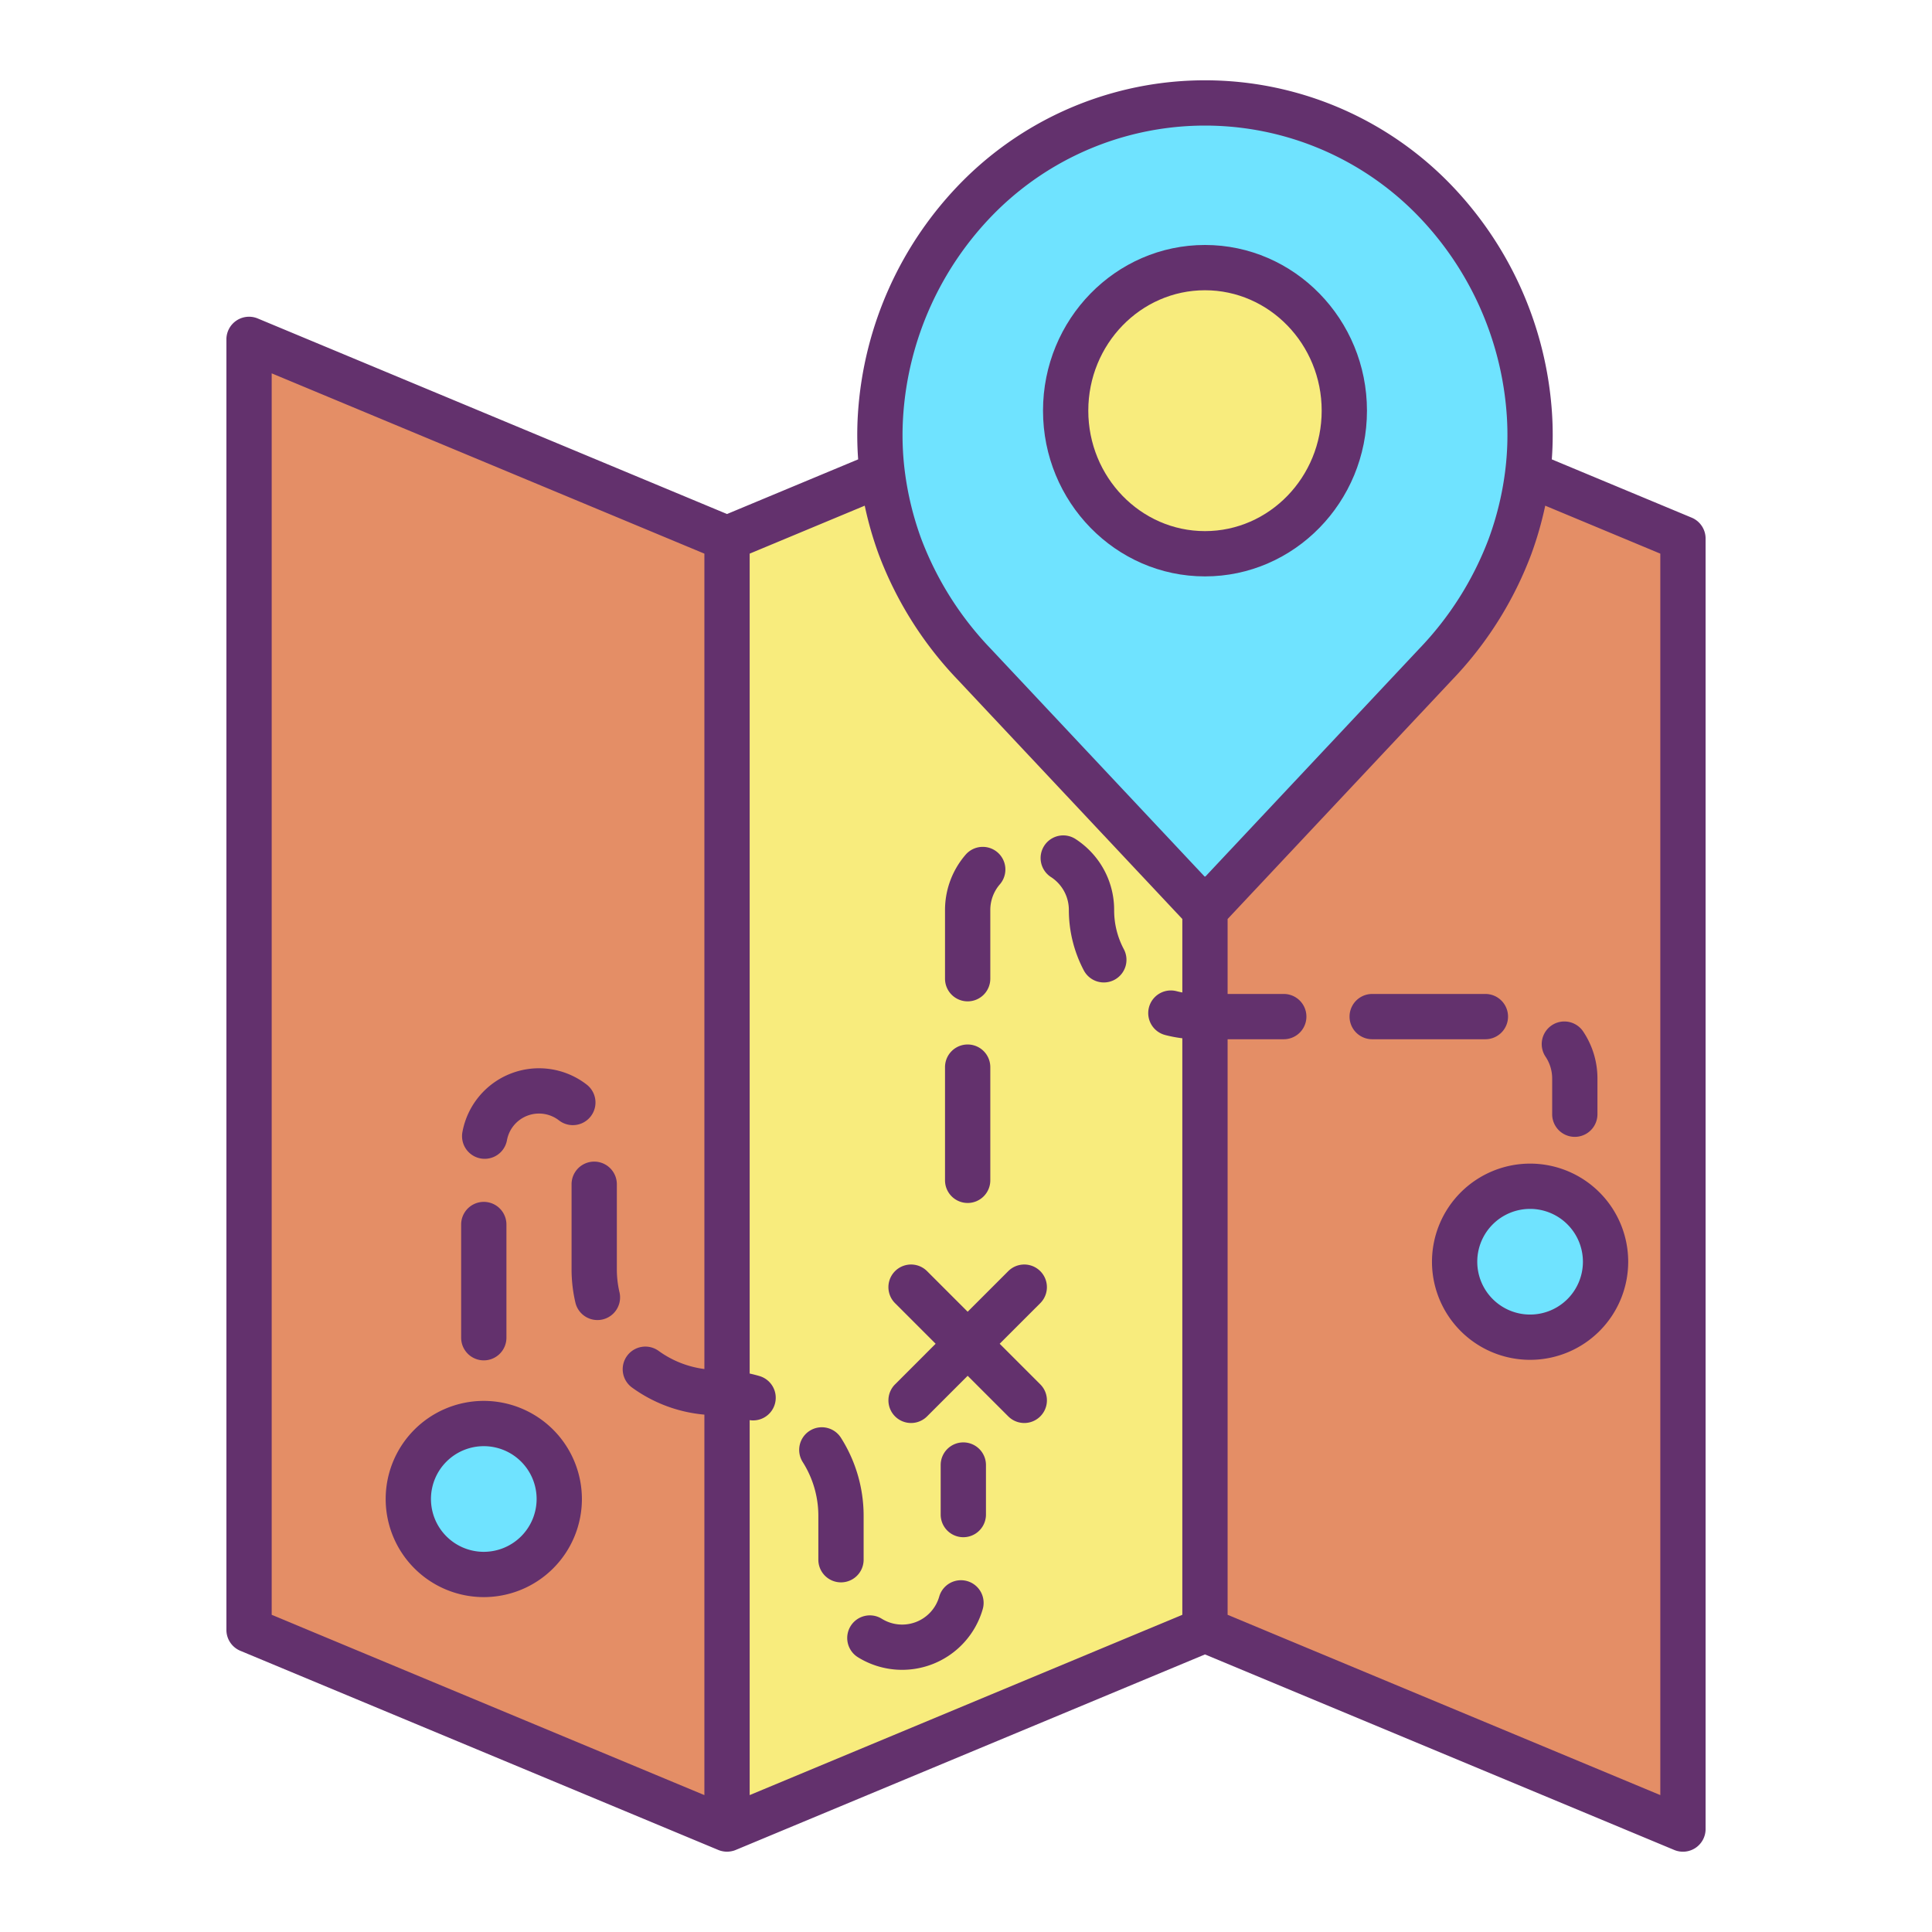 <?xml version="1.0"?>
<svg xmlns="http://www.w3.org/2000/svg" id="Layer_1" data-name="Layer 1" viewBox="0 0 512 512" width="512" height="512"><title>travel map location pin</title><path d="M319.33,269.41V241.17l61.15-65.13a92.037,92.037,0,0,0,19.69-31.23,87.479,87.479,0,0,0,4.65-19.05,1.1,1.1,0,0,0,.02-.18l.05.01L446,142.72v342L319.33,431.94Zm106.16,64.96a20,20,0,1,0-20,20A20,20,0,0,0,425.49,334.37Z" style="fill:#e48e66"/><circle cx="405.49" cy="334.37" r="20" style="fill:#6fe3ff"/><path d="M319.33,241.17l-61.14-65.13a92.217,92.217,0,0,1-19.7-31.23,87.876,87.876,0,0,1-4.67-19.24,82.24,82.24,0,0,1-.46-15.7c2.93-43.8,37.9-82.59,85.97-82.59s83.05,38.79,85.98,82.59a82.345,82.345,0,0,1-.47,15.71,1.1,1.1,0,0,1-.02.18,87.479,87.479,0,0,1-4.65,19.05,92.037,92.037,0,0,1-19.69,31.23Zm36.93-132.34c0-20.94-16.53-37.91-36.93-37.91s-36.92,16.97-36.92,37.91,16.53,37.92,36.92,37.92S356.26,129.77,356.26,108.83Z" style="fill:#6fe3ff"/><path d="M319.33,70.92c20.4,0,36.93,16.97,36.93,37.91s-16.53,37.92-36.93,37.92-36.92-16.98-36.92-37.92S298.94,70.92,319.33,70.92Z" style="fill:#f8ec7d"/><path d="M192.67,369.15V142.72l41.15-17.15a87.876,87.876,0,0,0,4.67,19.24,92.217,92.217,0,0,0,19.7,31.23l61.14,65.13V431.94L192.67,484.72Z" style="fill:#f8ec7d"/><path d="M192.67,369.15V484.72L66,431.94v-342l126.67,52.78Zm-44.46,28.1a20,20,0,1,0-20,20A20.007,20.007,0,0,0,148.21,397.25Z" style="fill:#e48e66"/><circle cx="128.21" cy="397.25" r="20" style="fill:#6fe3ff"/><path d="M63.692,437.479l126.67,52.78a6.121,6.121,0,0,0,.578.206c.018.005.038.008.056.014a6.041,6.041,0,0,0,.695.154c.072.012.143.023.216.032a5.866,5.866,0,0,0,.712.053c.018,0,.035,0,.053,0a5.848,5.848,0,0,0,.79-.06l.159-.023a6.019,6.019,0,0,0,.771-.172h.006a6.085,6.085,0,0,0,.58-.207L319.331,438.44l124.361,51.819A6,6,0,0,0,452,484.72v-342a6,6,0,0,0-3.692-5.538l-37.064-15.445a88.29,88.29,0,0,0,.053-12.267,96.255,96.255,0,0,0-27.8-61.555,90.607,90.607,0,0,0-128.331,0,96.27,96.27,0,0,0-27.794,61.557,88.69,88.69,0,0,0,.048,12.264L192.67,136.22,68.308,84.4A6,6,0,0,0,60,89.94v342A6,6,0,0,0,63.692,437.479ZM232.854,146.867a97.782,97.782,0,0,0,20.961,33.279l59.515,63.4v19.471c-.507-.1-1.01-.207-1.508-.338a6,6,0,1,0-3.057,11.605,34.214,34.214,0,0,0,4.565.867V427.94L198.67,475.72V376.352a5.9,5.9,0,0,0,.905.073,6,6,0,0,0,1.718-11.75c-.865-.258-1.742-.475-2.623-.673V146.72l30.493-12.709A94.875,94.875,0,0,0,232.854,146.867ZM440,475.72,325.33,427.94V275.41h14.882a6,6,0,0,0,0-12H325.33V243.545l59.525-63.4a97.586,97.586,0,0,0,20.951-33.277,94.821,94.821,0,0,0,3.695-12.858L440,146.72ZM239.347,110.271a84.258,84.258,0,0,1,24.321-53.886,78.607,78.607,0,0,1,111.33,0,84.262,84.262,0,0,1,24.325,53.883,76.5,76.5,0,0,1-.436,14.565c-.008.057-.014.115-.02.173v0a81.584,81.584,0,0,1-4.335,17.748,85.7,85.7,0,0,1-18.426,29.176l-56.664,60.352c-.038,0-.074,0-.112,0s-.073,0-.111,0l-56.654-60.35a85.9,85.9,0,0,1-18.439-29.182,82.1,82.1,0,0,1-4.353-17.93A76.372,76.372,0,0,1,239.347,110.271ZM72,98.94l114.67,47.78V362.806A26.415,26.415,0,0,1,174.541,358a6,6,0,0,0-7.037,9.721,38.34,38.34,0,0,0,19.166,7.17V475.72L72,427.94Z" style="fill:#63316d"/><path d="M319.33,152.75c23.671,0,42.93-19.7,42.93-43.92S343,64.92,319.33,64.92s-42.92,19.7-42.92,43.91S295.664,152.75,319.33,152.75Zm0-75.83c17.055,0,30.93,14.315,30.93,31.91s-13.875,31.92-30.93,31.92-30.92-14.319-30.92-31.92S302.281,76.92,319.33,76.92Z" style="fill:#63316d"/><path d="M128.21,371.25a26,26,0,1,0,26,26A26.03,26.03,0,0,0,128.21,371.25Zm0,40a14,14,0,1,1,14-14A14.015,14.015,0,0,1,128.21,411.25Z" style="fill:#63316d"/><path d="M379.49,334.37a26,26,0,1,0,26-26A26.029,26.029,0,0,0,379.49,334.37Zm40,0a14,14,0,1,1-14-14A14.015,14.015,0,0,1,419.49,334.37Z" style="fill:#63316d"/><path d="M237.2,375.353a6,6,0,0,0,8.486,0L256.44,364.6,267.2,375.353a6,6,0,0,0,8.486-8.486L264.925,356.11l10.758-10.757a6,6,0,0,0-8.486-8.486L256.44,347.625l-10.757-10.758a6,6,0,0,0-8.486,8.486l10.758,10.757L237.2,366.867A6,6,0,0,0,237.2,375.353Z" style="fill:#63316d"/><path d="M255.29,382.25a6,6,0,0,0-6,6v13.126a6,6,0,0,0,12,0V388.25A6,6,0,0,0,255.29,382.25Z" style="fill:#63316d"/><path d="M216.87,401.75v11.593a6,6,0,0,0,12,0V401.75a38.583,38.583,0,0,0-5.969-20.656,6,6,0,1,0-10.141,6.414A26.6,26.6,0,0,1,216.87,401.75Z" style="fill:#63316d"/><path d="M225.43,430.916a6,6,0,0,0,1.92,8.265,22.229,22.229,0,0,0,33.1-12.8,6,6,0,0,0-11.546-3.269A10.218,10.218,0,0,1,233.7,429,6,6,0,0,0,225.43,430.916Z" style="fill:#63316d"/><path d="M127.373,307a5.993,5.993,0,0,0,6.977-4.829,8.633,8.633,0,0,1,13.781-5.257,6,6,0,0,0,7.365-9.474,20.634,20.634,0,0,0-32.953,12.583A6,6,0,0,0,127.373,307Z" style="fill:#63316d"/><path d="M128.21,360.51a6,6,0,0,0,6-6v-30a6,6,0,1,0-12,0v30A6,6,0,0,0,128.21,360.51Z" style="fill:#63316d"/><path d="M163.47,336.34v-22.5a6,6,0,0,0-12,0v22.5a38.867,38.867,0,0,0,1,8.788,6,6,0,1,0,11.688-2.716A26.873,26.873,0,0,1,163.47,336.34Z" style="fill:#63316d"/><path d="M409.6,280.057a10.358,10.358,0,0,1,1.74,5.763v9.46a6,6,0,0,0,12,0v-9.461a22.32,22.32,0,0,0-3.758-12.422,6,6,0,1,0-9.982,6.66Z" style="fill:#63316d"/><path d="M399.644,269.41a6,6,0,0,0-6-6h-30a6,6,0,0,0,0,12h30A6,6,0,0,0,399.644,269.41Z" style="fill:#63316d"/><path d="M278.508,232.419a10.5,10.5,0,0,1,1.7,1.377,10.366,10.366,0,0,1,3.05,7.364,34.322,34.322,0,0,0,3.921,15.923A6,6,0,1,0,297.8,251.5a21.972,21.972,0,0,1-2.541-10.336,22.3,22.3,0,0,0-6.559-15.844,22.643,22.643,0,0,0-3.66-2.963,6,6,0,1,0-6.533,10.066Z" style="fill:#63316d"/><path d="M256.44,318.8a6,6,0,0,0,6-6v-30a6,6,0,0,0-12,0v30A6,6,0,0,0,256.44,318.8Z" style="fill:#63316d"/><path d="M256.44,265.369a6,6,0,0,0,6-6V241.16a10.4,10.4,0,0,1,2.571-6.848,6,6,0,0,0-9.031-7.9,22.393,22.393,0,0,0-5.54,14.75v18.209A6,6,0,0,0,256.44,265.369Z" style="fill:#63316d"/></svg>
